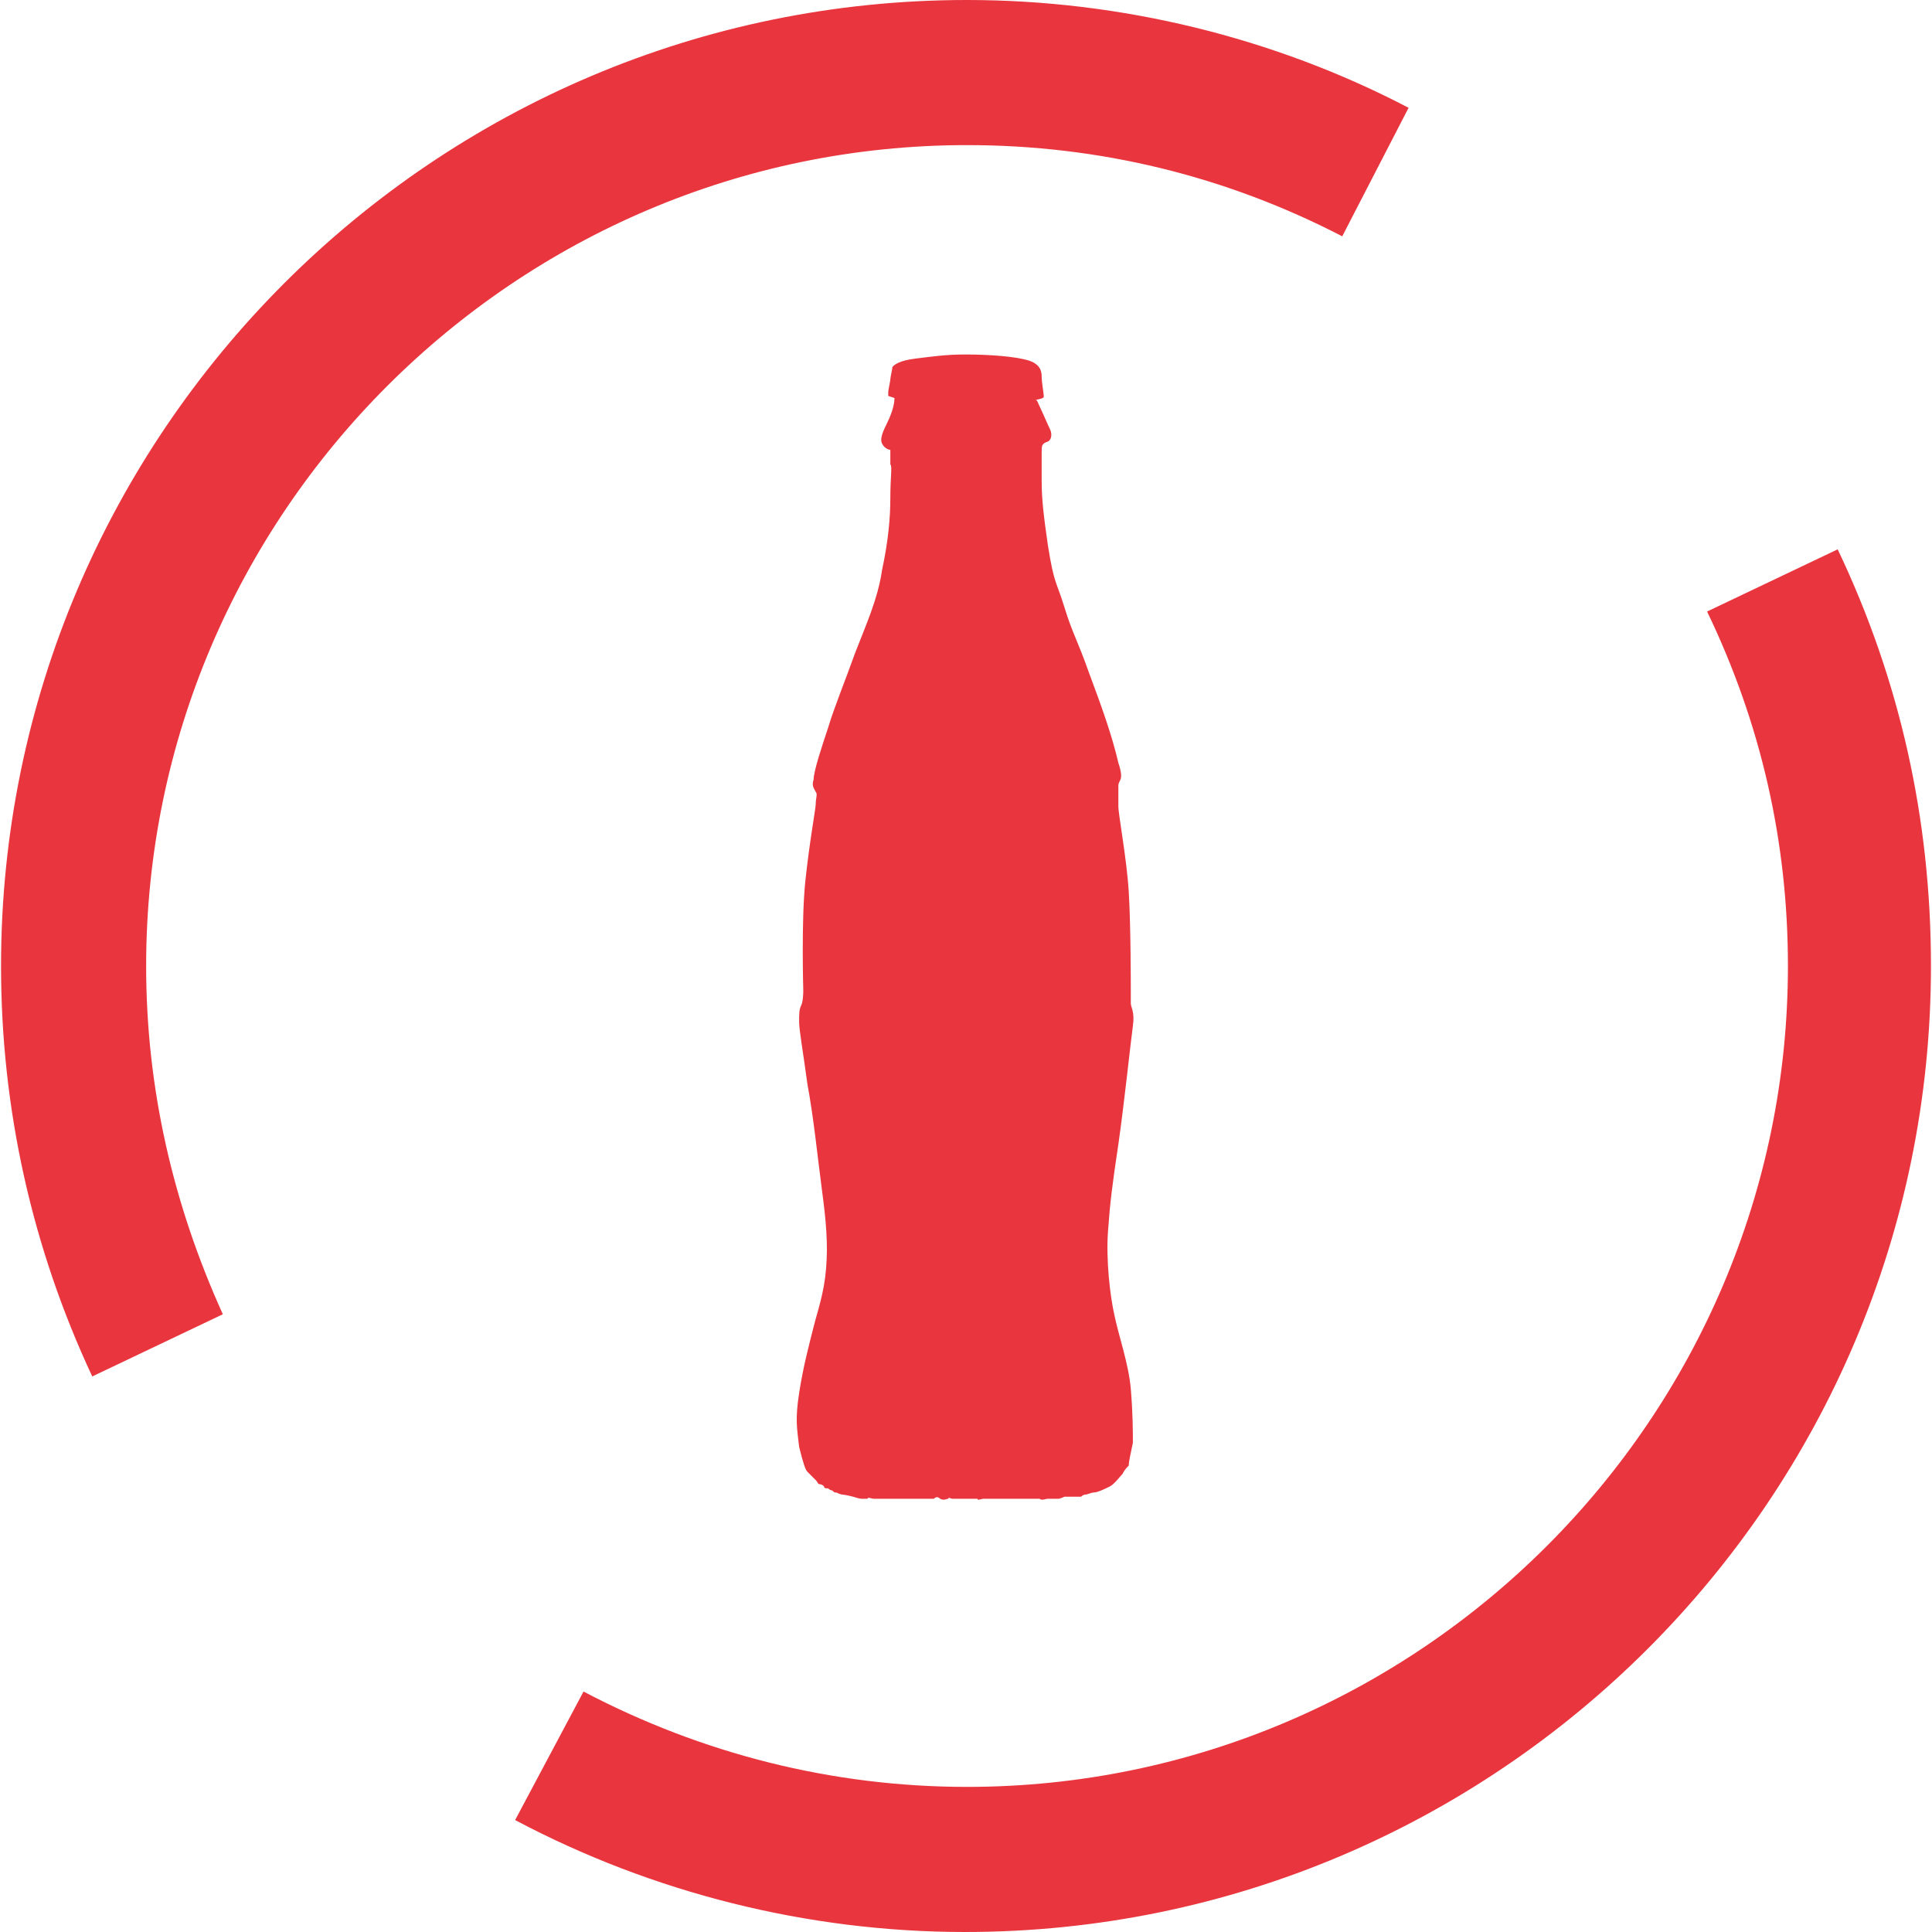 <svg width="64" height="64" version="1.1" id="rJt9A7aJGX" xmlns="http://www.w3.org/2000/svg" x="0" y="0" viewBox="0 0 93.1 93.2" xml:space="preserve"><style>@keyframes B1TcR7aJfX_HJT-Na1GQ_Animation{0%{transform:rotate(0deg)}to{transform:rotate(180deg)}}.st0{fill:#e9353d}#rJt9A7aJGX *{animation-duration:1s;animation-iteration-count:infinite;animation-timing-function:cubic-bezier(0,0,1,1)}</style><g style="animation-name:Byi5RQpkGQ_rknk4TJfQ_Animation;transform-origin:50% 50%;transform-box:fill-box"><g id="Byi5RQpkGQ"><path class="st0" d="M50.1 19.6c.1.2.4.9.5 1.1s.1.5-.1.6c-.3.1-.3.2-.3.5v1.4c0 .9.1 1.7.3 3.1.3 1.9.4 1.7.8 3s.6 1.5 1.2 3.2c.6 1.6 1.1 3 1.4 4.3.3.9 0 .8 0 1.1v1c0 .4.4 2.5.5 4.1s.1 4.5.1 4.8v.6c0 .2.2.4.1 1.1s-.4 3.6-.7 5.7c-.3 2-.4 2.8-.5 4.2-.1 1.4.1 3.1.3 4 .2 1 .7 2.4.8 3.6.1 1.2.1 2.1.1 2.6-.1.5-.2.9-.2 1.1-.1.1-.2.2-.3.4-.1.1-.4.5-.6.6s-.6.3-.8.3c-.1 0-.3.1-.4.1s-.2.1-.2.1h-.8s-.2.1-.3.1h-.3-.2c-.1 0-.3.1-.4 0H47.4c-.1 0-.3.1-.3 0H45.9c-.1 0-.2-.1-.2 0-.1 0-.2.1-.4 0-.1-.1-.2-.1-.3 0H42.1c-.1 0-.3-.1-.3 0h-.3c-.1 0-.4-.1-.4-.1s-.4-.1-.5-.1-.3-.1-.3-.1c-.1 0-.1 0-.2-.1-.1 0-.2-.1-.2-.1-.1 0-.2 0-.2-.1 0 0-.1-.1-.2-.1s-.1-.1-.2-.2l-.4-.4c-.1-.1-.2-.4-.4-1.2-.1-.9-.2-1.3 0-2.6s.5-2.4.7-3.2.5-1.6.6-2.8 0-2.3-.2-3.8-.4-3.5-.7-5.1c-.2-1.5-.4-2.6-.4-3s0-.6.1-.8c.1-.2.1-.7.1-.7 0-.1-.1-3.4.1-5.3s.5-3.5.5-3.7c0-.3.1-.5 0-.6-.1-.2-.2-.3-.1-.6 0-.4.4-1.6.7-2.5.3-1 .8-2.2 1.3-3.6.5-1.3 1.1-2.6 1.3-4 .3-1.4.4-2.5.4-3.5s.1-1.5 0-1.6V22v-.3c-.1 0-.3-.1-.4-.3-.1-.2 0-.5.2-.9s.4-.9.4-1.3l-.3-.1v-.2c0-.1.1-.5.1-.6s.1-.5.1-.6c.1-.1.3-.3 1.1-.4.8-.1 1.5-.2 2.4-.2 1.2 0 2.5.1 3.1.3.6.2.6.6.6.8 0 .2.1.8.1.9s0 .1-.4.2c.1 0 .1.1.2.3z" fill="#e9353d"/><g style="animation-name:B1TcR7aJfX_HJT-Na1GQ_Animation;transform-origin:50% 50%;transform-box:fill-box;animation-timing-function:cubic-bezier(.42,0,.58,1)"><g id="B1TcR7aJfX"><path class="st0" d="M46.5 93.2c-7.6 0-15.1-1.9-21.7-5.4l3.3-6.2c5.7 3 12 4.6 18.5 4.6 21.8 0 39.6-17.8 39.6-39.6 0-6-1.3-11.7-3.9-17.1l6.3-3c3 6.3 4.5 13 4.5 20.1 0 25.7-20.9 46.6-46.6 46.6zM4.4 66.4C1.5 60.2 0 53.5 0 46.6 0 20.9 20.9 0 46.6 0 54 0 61.4 1.8 67.9 5.2l-3.2 6.2C59.1 8.5 53 7 46.6 7 24.8 7 7 24.8 7 46.6c0 5.9 1.3 11.5 3.7 16.8l-6.3 3z" fill="#e9353d"/></g></g></g></g></svg>